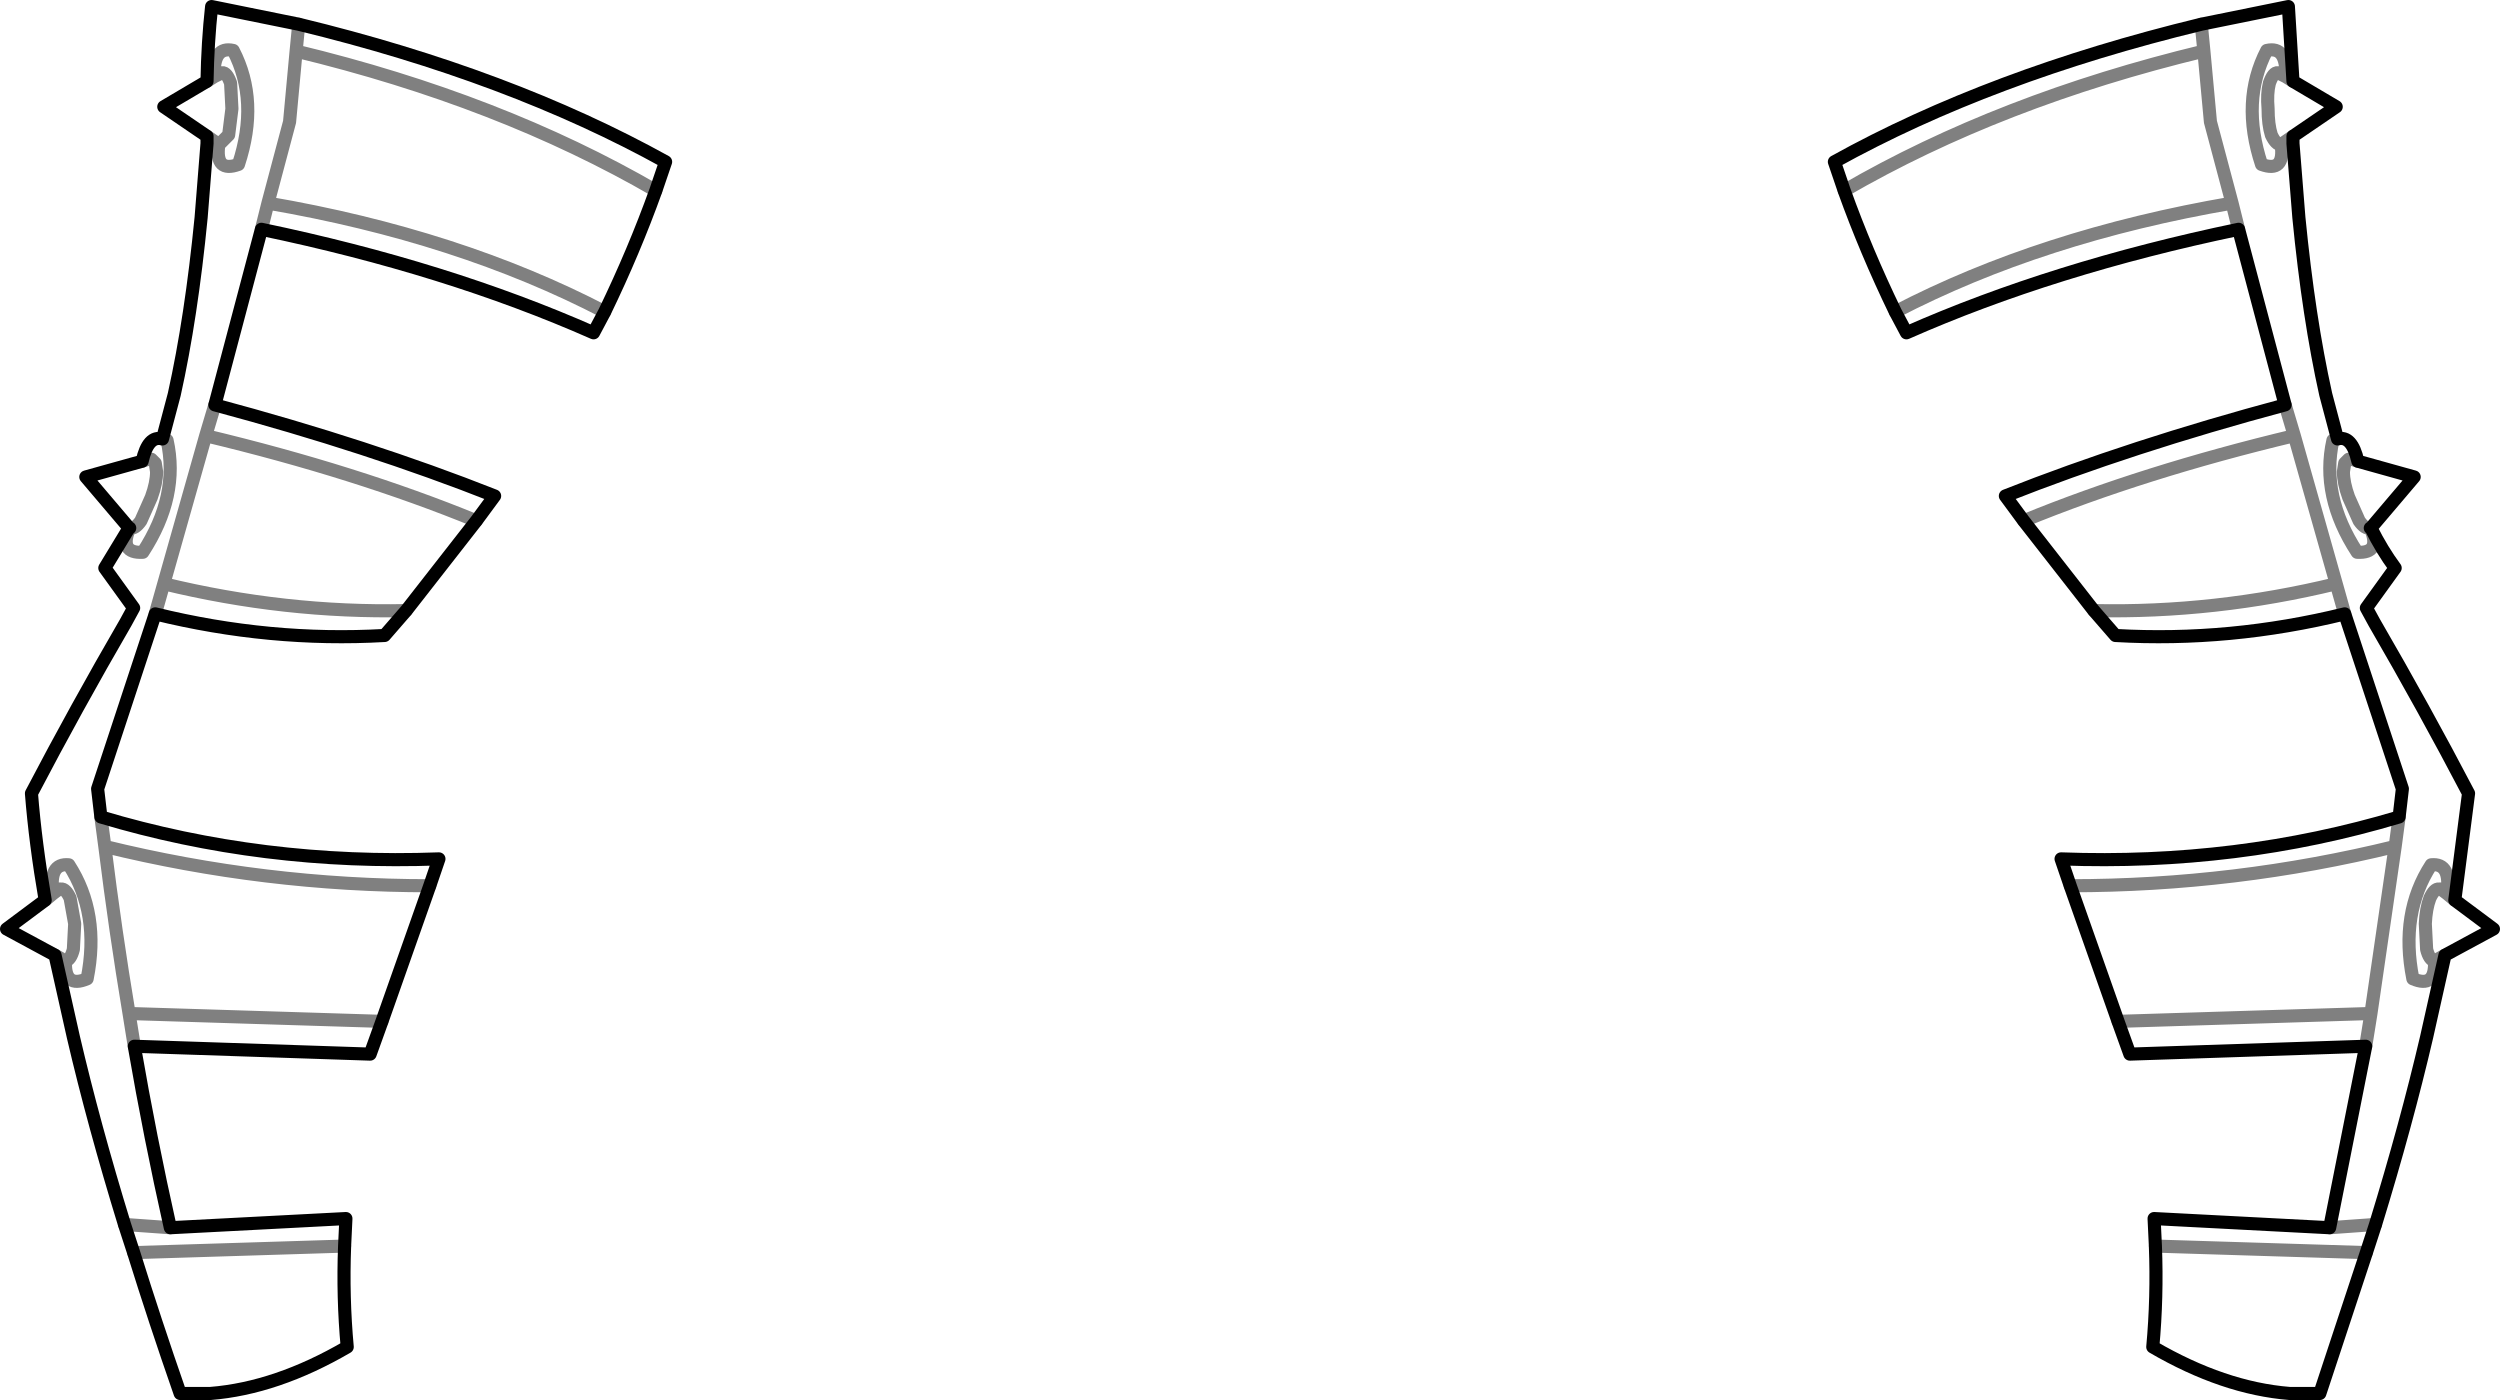<?xml version="1.0" encoding="UTF-8" standalone="no"?>
<svg xmlns:xlink="http://www.w3.org/1999/xlink" height="106.85px" width="190.8px" xmlns="http://www.w3.org/2000/svg">
  <g transform="matrix(1.0, 0.0, 0.0, 1.0, -304.4, -255.25)">
    <path d="M472.4 257.1 Q456.3 261.0 444.4 267.6 L445.15 269.8 M472.4 257.1 L479.05 255.75 479.4 261.45 482.7 263.4 479.4 265.65 479.4 266.2 479.85 271.85 Q480.6 279.5 481.9 285.35 L482.8 288.75 Q483.9 288.45 484.35 290.45 L488.65 291.65 485.55 295.3 485.35 295.55 Q486.2 297.25 487.2 298.6 L485.0 301.65 485.6 302.75 Q489.4 309.3 492.8 315.8 L491.75 323.95 494.7 326.15 491.0 328.15 489.6 334.4 Q488.05 341.05 485.7 348.7 L485.0 350.85 481.45 361.6 479.15 361.6 Q474.1 361.2 468.7 358.05 469.05 354.25 468.9 350.35 L468.8 348.25 482.2 348.95 484.95 335.1 466.95 335.7 466.05 333.2 462.4 322.85 461.7 320.8 Q475.15 321.3 487.5 317.6 L487.75 315.45 483.35 302.1 Q474.6 304.25 465.85 303.75 L464.2 301.85 458.85 295.0 457.45 293.1 Q467.05 289.3 478.8 286.15 L475.25 272.75 Q461.1 275.7 449.9 280.65 L449.05 279.05 Q446.8 274.4 445.15 269.8 M485.3 295.55 L485.35 295.55 M354.45 269.8 Q352.8 274.4 350.55 279.05 L349.7 280.65 Q338.5 275.7 324.35 272.75 L320.8 286.15 Q332.55 289.3 342.15 293.1 L340.75 295.0 335.4 301.85 333.75 303.75 Q325.0 304.25 316.25 302.1 L311.85 315.45 312.1 317.6 Q324.45 321.3 337.9 320.8 L337.2 322.85 333.55 333.2 332.65 335.7 314.65 335.1 Q315.85 342.05 317.4 348.95 L330.8 348.25 330.7 350.35 Q330.55 354.25 330.9 358.05 325.5 361.2 320.45 361.6 L318.15 361.6 Q316.2 356.0 314.6 350.85 L313.9 348.7 Q311.55 341.05 310.0 334.4 L308.6 328.15 304.9 326.15 307.85 323.95 Q307.1 319.6 306.8 315.8 310.2 309.3 314.0 302.75 L314.6 301.65 312.4 298.6 314.25 295.55 314.05 295.3 310.95 291.65 315.25 290.45 Q315.7 288.45 316.8 288.75 L317.7 285.35 Q319.0 279.5 319.75 271.85 L320.2 266.2 320.2 265.65 316.9 263.4 320.2 261.45 Q320.25 258.5 320.55 255.75 L327.2 257.1 Q343.3 261.0 355.2 267.6 L354.45 269.8 M314.3 295.55 L314.25 295.55" fill="none" stroke="#000000" stroke-linecap="round" stroke-linejoin="round" stroke-width="1.0"/>
    <path d="M445.15 269.8 Q457.05 262.9 472.6 259.15 L472.4 257.1 M449.05 279.05 Q460.2 273.25 474.75 270.75 L473.1 264.55 472.6 259.15 M478.85 261.1 Q478.95 258.75 477.4 259.1 475.4 262.95 477.0 267.8 478.8 268.45 478.5 266.3 478.1 266.3 477.75 265.55 477.5 264.75 477.5 263.55 477.4 262.4 477.6 261.6 477.9 260.75 478.25 260.8 L478.4 260.85 478.45 260.9 478.85 261.1 479.4 261.45 M479.4 265.65 L478.75 266.1 478.5 266.3 M482.8 288.75 L482.45 288.85 Q481.5 293.1 484.3 297.4 486.15 297.5 485.3 295.55 484.9 295.65 484.45 295.0 L483.65 293.2 Q483.25 292.1 483.25 291.25 L483.35 290.6 483.65 290.3 483.8 290.3 483.9 290.3 484.35 290.45 M478.8 286.15 L479.5 288.5 482.7 299.8 483.35 302.1 M479.5 288.5 Q468.0 291.25 458.85 295.0 M475.25 272.75 L474.75 270.75 M354.45 269.8 Q342.55 262.9 327.0 259.15 L326.5 264.55 324.85 270.75 Q339.4 273.25 350.55 279.05 M327.0 259.15 L327.2 257.1 M324.35 272.75 L324.85 270.75 M466.05 333.2 L485.35 332.6 487.2 319.85 Q475.0 322.85 462.4 322.85 M484.95 335.1 L485.35 332.6 M482.7 299.8 Q473.45 302.05 464.2 301.85 M485.7 348.7 L482.2 348.95 M468.9 350.35 L485.0 350.85 M487.2 319.85 L487.5 317.6 M491.0 328.15 L490.55 328.4 490.2 328.6 Q490.3 330.7 488.55 329.95 487.55 324.95 489.95 321.25 491.5 321.1 491.15 323.45 L491.75 323.95 M491.15 323.45 L490.75 323.15 490.7 323.1 490.55 323.1 Q490.2 323.05 489.85 323.8 489.55 324.6 489.5 325.75 L489.6 327.7 Q489.8 328.5 490.2 328.6 M320.2 265.65 L320.85 266.1 321.1 266.3 321.85 265.55 322.1 263.55 322.0 261.6 Q321.7 260.75 321.35 260.8 L321.2 260.85 321.15 260.9 320.75 261.1 320.2 261.45 M321.1 266.3 Q320.8 268.45 322.6 267.8 324.2 262.95 322.2 259.1 320.65 258.75 320.75 261.1 M320.8 286.15 L320.1 288.5 Q331.6 291.25 340.75 295.0 M315.25 290.45 L315.7 290.3 315.8 290.3 315.95 290.3 316.25 290.6 316.35 291.25 Q316.35 292.1 315.95 293.2 L315.15 295.0 Q314.7 295.65 314.3 295.55 313.45 297.5 315.3 297.4 318.1 293.1 317.15 288.85 L316.8 288.75 M335.4 301.85 Q326.15 302.05 316.9 299.8 L316.25 302.1 M314.65 335.1 L314.25 332.6 Q313.2 326.3 312.4 319.85 L312.1 317.6 M308.6 328.15 L309.05 328.4 Q309.25 328.6 309.4 328.6 309.8 328.5 310.0 327.7 L310.1 325.75 309.75 323.8 Q309.4 323.05 309.05 323.1 L308.9 323.1 308.85 323.15 308.45 323.45 307.85 323.95 M308.45 323.45 Q308.1 321.1 309.65 321.25 312.05 324.95 311.05 329.95 309.3 330.7 309.4 328.6 M313.9 348.7 L317.4 348.95 M316.9 299.8 L320.1 288.5 M337.2 322.85 Q324.6 322.85 312.4 319.85 M330.7 350.35 L314.6 350.85 M333.55 333.2 L314.25 332.6" fill="none" stroke="#000000" stroke-linecap="round" stroke-linejoin="round" stroke-opacity="0.498" stroke-width="1.0"/>
  </g>
</svg>
